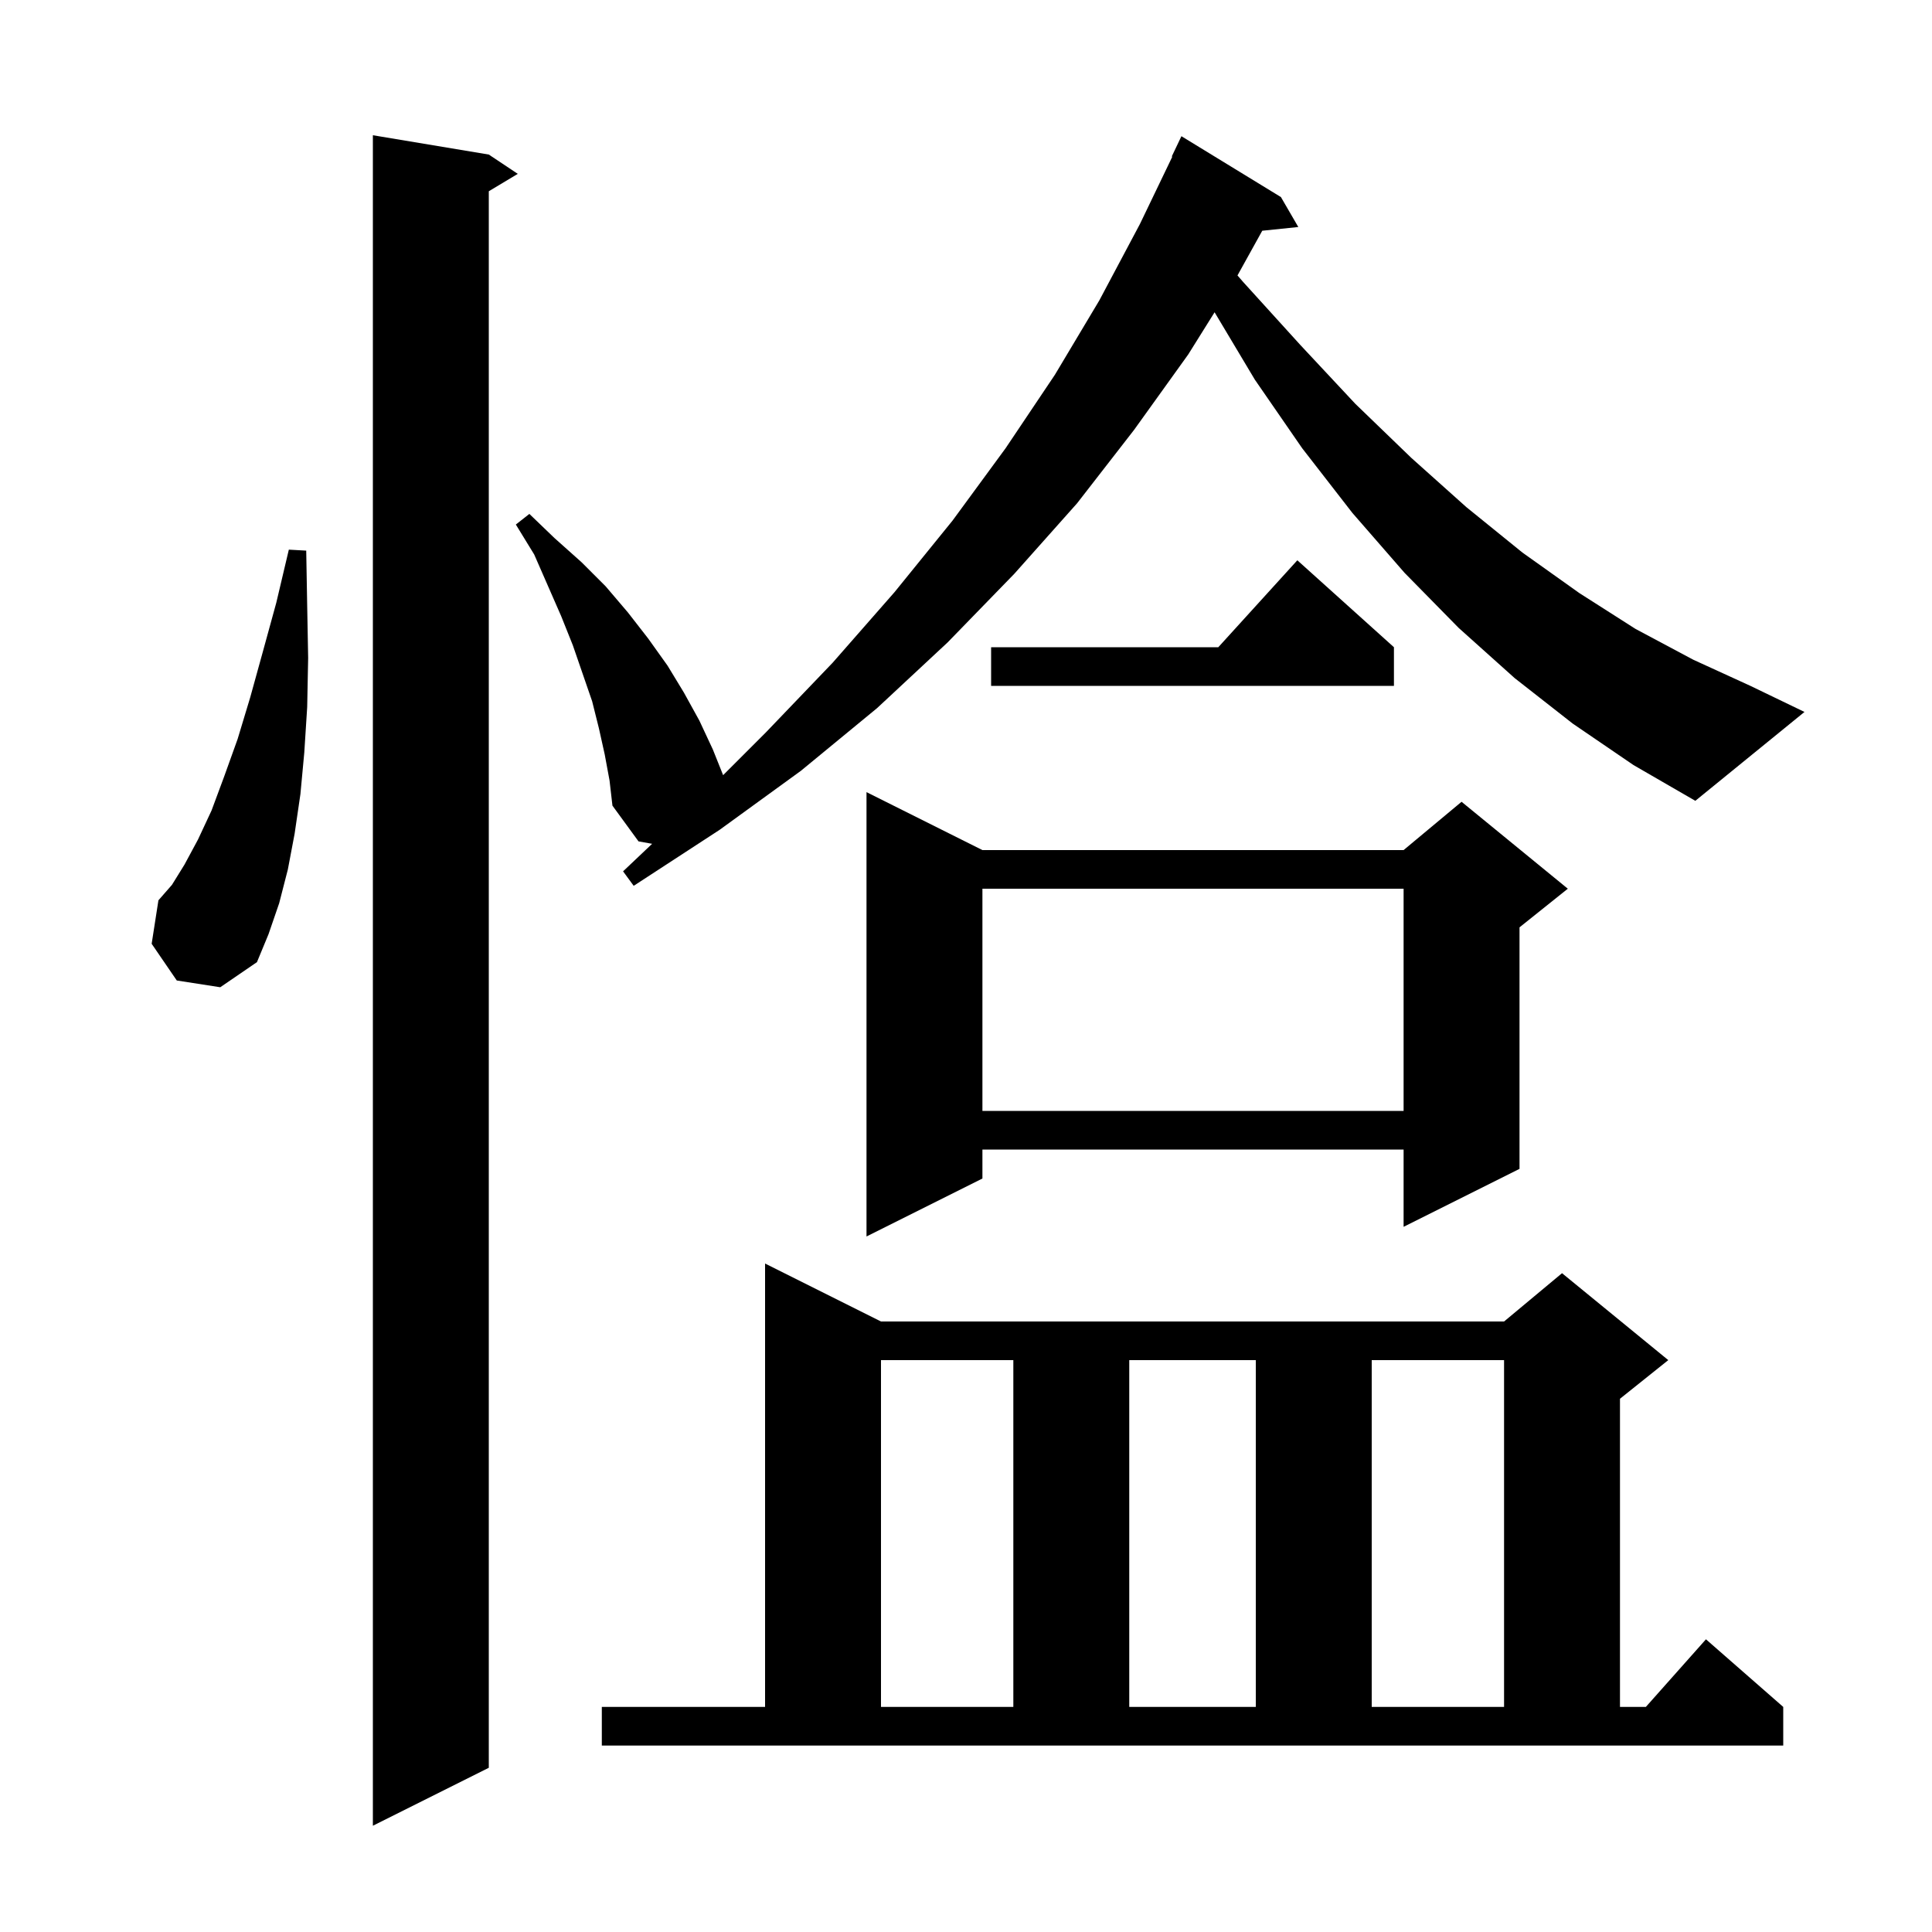 <svg xmlns="http://www.w3.org/2000/svg" xmlns:xlink="http://www.w3.org/1999/xlink" version="1.1" baseProfile="full" viewBox="0 0 200 200" width="200" height="200">
<g fill="black">
<path d="M 50.6 16.0 L 53.6 18.0 L 50.6 19.8 L 50.6 183.0 L 38.6 189.0 L 38.6 14.0 Z M 62.3 176.7 L 79.2 176.7 L 79.2 130.8 L 91.2 136.8 L 155.7 136.8 L 161.7 131.8 L 172.7 140.8 L 167.7 144.8 L 167.7 176.7 L 170.378 176.7 L 176.6 169.7 L 184.6 176.7 L 184.6 180.7 L 62.3 180.7 Z M 91.2 140.8 L 91.2 176.7 L 104.9 176.7 L 104.9 140.8 Z M 116.9 140.8 L 116.9 176.7 L 130.0 176.7 L 130.0 140.8 Z M 142.0 140.8 L 142.0 176.7 L 155.7 176.7 L 155.7 140.8 Z M 101.7 88.0 L 145.3 88.0 L 151.3 83.0 L 162.3 92.0 L 157.3 96.0 L 157.3 121.0 L 145.3 127.0 L 145.3 119.0 L 101.7 119.0 L 101.7 122.0 L 89.7 128.0 L 89.7 82.0 Z M 101.7 92.0 L 101.7 115.0 L 145.3 115.0 L 145.3 92.0 Z M 18.3 101.5 L 15.7 97.7 L 16.4 93.2 L 17.8 91.6 L 19.1 89.5 L 20.5 86.9 L 21.9 83.9 L 23.2 80.4 L 24.6 76.5 L 25.9 72.2 L 27.2 67.5 L 28.6 62.4 L 29.9 56.9 L 31.7 57.0 L 31.8 62.7 L 31.9 68.1 L 31.8 73.2 L 31.5 77.9 L 31.1 82.2 L 30.5 86.3 L 29.8 90.0 L 28.9 93.5 L 27.8 96.7 L 26.6 99.6 L 22.8 102.2 Z M 162.8 74.9 L 156.8 70.2 L 151.0 65.0 L 145.4 59.3 L 140.0 53.1 L 134.8 46.4 L 129.9 39.3 L 125.734 32.326 L 123.0 36.7 L 117.4 44.5 L 111.5 52.1 L 105.0 59.4 L 98.1 66.5 L 90.8 73.3 L 82.9 79.8 L 74.5 85.9 L 65.6 91.7 L 64.5 90.2 L 67.508 87.35 L 66.1 87.1 L 63.4 83.4 L 63.1 80.8 L 62.6 78.1 L 62.0 75.4 L 61.3 72.6 L 59.3 66.8 L 58.1 63.8 L 55.3 57.4 L 53.4 54.3 L 54.8 53.2 L 57.4 55.7 L 60.2 58.2 L 62.7 60.7 L 65.0 63.4 L 67.1 66.1 L 69.1 68.9 L 70.8 71.7 L 72.4 74.6 L 73.8 77.6 L 74.857 80.243 L 79.3 75.8 L 86.2 68.6 L 92.6 61.3 L 98.6 53.9 L 104.1 46.4 L 109.2 38.8 L 113.8 31.1 L 118.0 23.2 L 121.357 16.221 L 121.3 16.2 L 122.3 14.1 L 132.6 20.4 L 134.4 23.5 L 130.668 23.886 L 128.103 28.514 L 128.7 29.2 L 134.6 35.7 L 140.3 41.8 L 146.1 47.4 L 151.8 52.5 L 157.6 57.2 L 163.5 61.4 L 169.3 65.1 L 175.3 68.3 L 181.2 71.0 L 186.8 73.7 L 175.5 82.9 L 169.1 79.2 Z M 144.3 67.0 L 144.3 71.0 L 102.6 71.0 L 102.6 67.0 L 126.118 67.0 L 134.3 58.0 Z " />
</g>
</svg>

